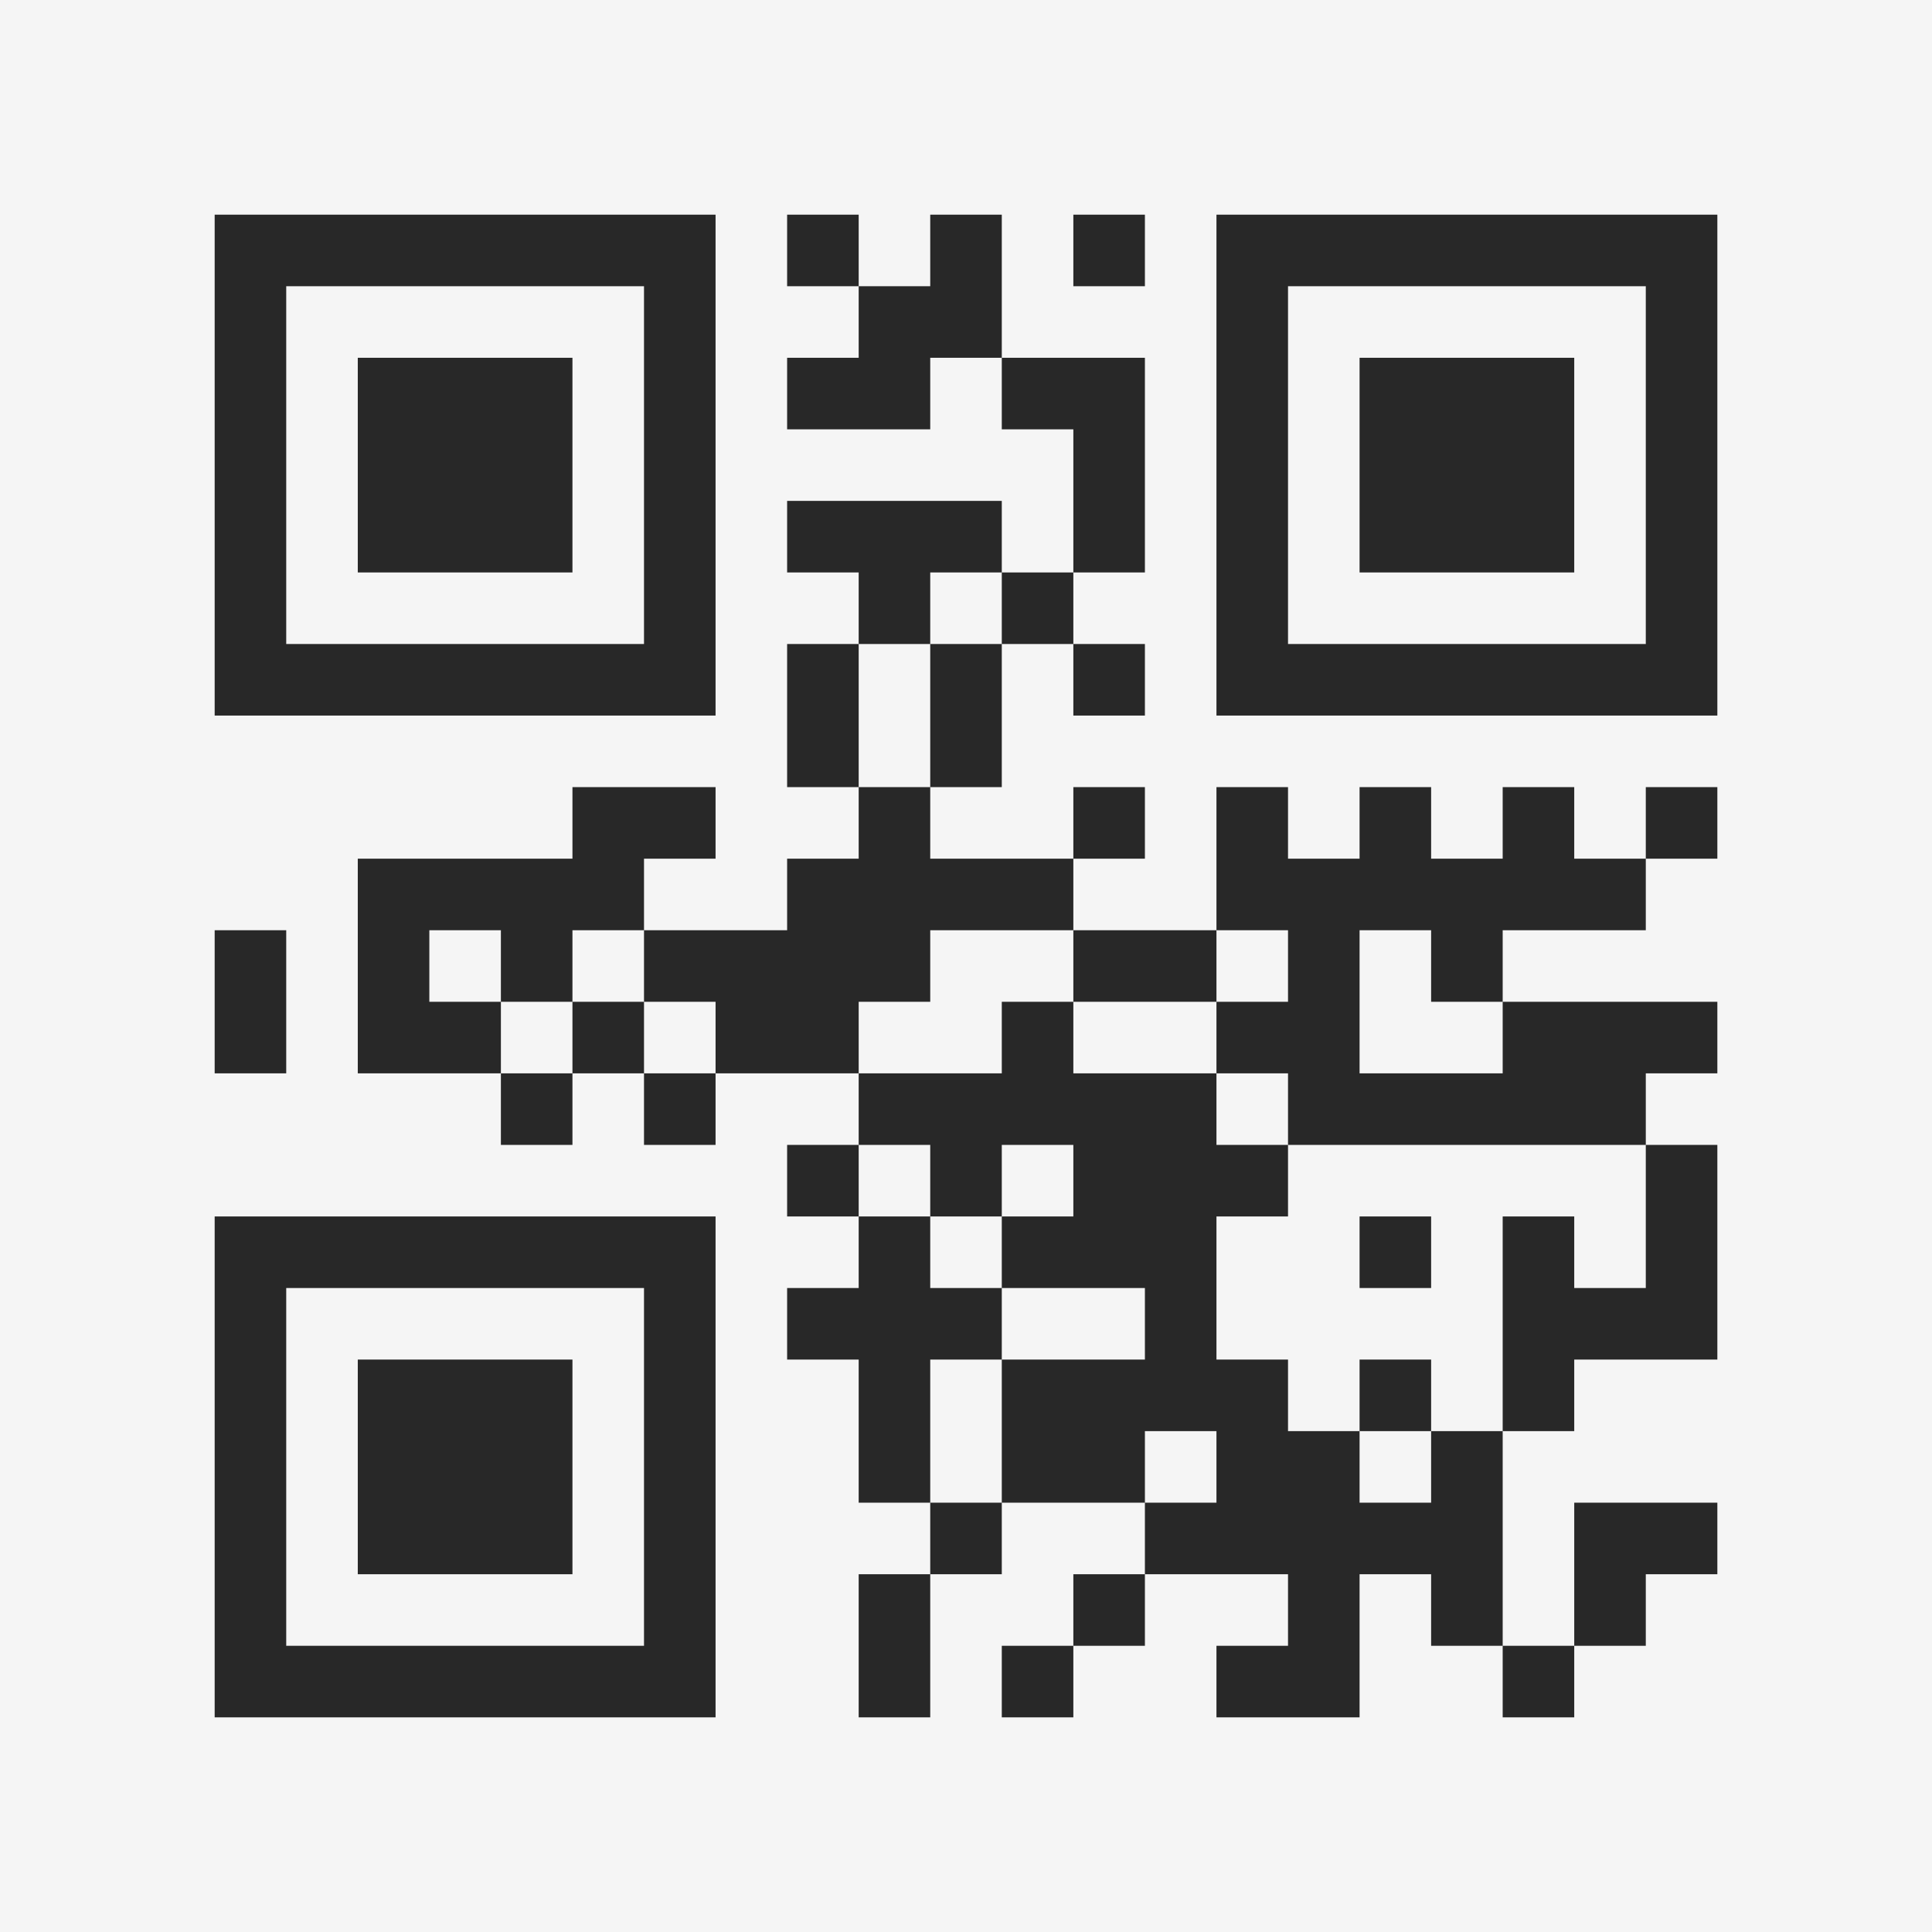 <?xml version="1.0" encoding="UTF-8"?>
<svg xmlns="http://www.w3.org/2000/svg" version="1.1" width="400" height="400" viewBox="0 0 400 400"><rect x="0" y="0" width="400" height="400" fill="#f5f5f5"/><g transform="scale(14.815)"><g transform="translate(3,3)"><path fill-rule="evenodd" d="M8 0L8 1L9 1L9 2L8 2L8 3L10 3L10 2L11 2L11 3L12 3L12 5L11 5L11 4L8 4L8 5L9 5L9 6L8 6L8 8L9 8L9 9L8 9L8 10L6 10L6 9L7 9L7 8L5 8L5 9L2 9L2 12L4 12L4 13L5 13L5 12L6 12L6 13L7 13L7 12L9 12L9 13L8 13L8 14L9 14L9 15L8 15L8 16L9 16L9 18L10 18L10 19L9 19L9 21L10 21L10 19L11 19L11 18L13 18L13 19L12 19L12 20L11 20L11 21L12 21L12 20L13 20L13 19L15 19L15 20L14 20L14 21L16 21L16 19L17 19L17 20L18 20L18 21L19 21L19 20L20 20L20 19L21 19L21 18L19 18L19 20L18 20L18 17L19 17L19 16L21 16L21 13L20 13L20 12L21 12L21 11L18 11L18 10L20 10L20 9L21 9L21 8L20 8L20 9L19 9L19 8L18 8L18 9L17 9L17 8L16 8L16 9L15 9L15 8L14 8L14 10L12 10L12 9L13 9L13 8L12 8L12 9L10 9L10 8L11 8L11 6L12 6L12 7L13 7L13 6L12 6L12 5L13 5L13 2L11 2L11 0L10 0L10 1L9 1L9 0ZM12 0L12 1L13 1L13 0ZM10 5L10 6L9 6L9 8L10 8L10 6L11 6L11 5ZM0 10L0 12L1 12L1 10ZM3 10L3 11L4 11L4 12L5 12L5 11L6 11L6 12L7 12L7 11L6 11L6 10L5 10L5 11L4 11L4 10ZM10 10L10 11L9 11L9 12L11 12L11 11L12 11L12 12L14 12L14 13L15 13L15 14L14 14L14 16L15 16L15 17L16 17L16 18L17 18L17 17L18 17L18 14L19 14L19 15L20 15L20 13L15 13L15 12L14 12L14 11L15 11L15 10L14 10L14 11L12 11L12 10ZM16 10L16 12L18 12L18 11L17 11L17 10ZM9 13L9 14L10 14L10 15L11 15L11 16L10 16L10 18L11 18L11 16L13 16L13 15L11 15L11 14L12 14L12 13L11 13L11 14L10 14L10 13ZM16 14L16 15L17 15L17 14ZM16 16L16 17L17 17L17 16ZM13 17L13 18L14 18L14 17ZM0 0L0 7L7 7L7 0ZM1 1L1 6L6 6L6 1ZM2 2L2 5L5 5L5 2ZM14 0L14 7L21 7L21 0ZM15 1L15 6L20 6L20 1ZM16 2L16 5L19 5L19 2ZM0 14L0 21L7 21L7 14ZM1 15L1 20L6 20L6 15ZM2 16L2 19L5 19L5 16Z" fill="#282828"/></g></g></svg>

